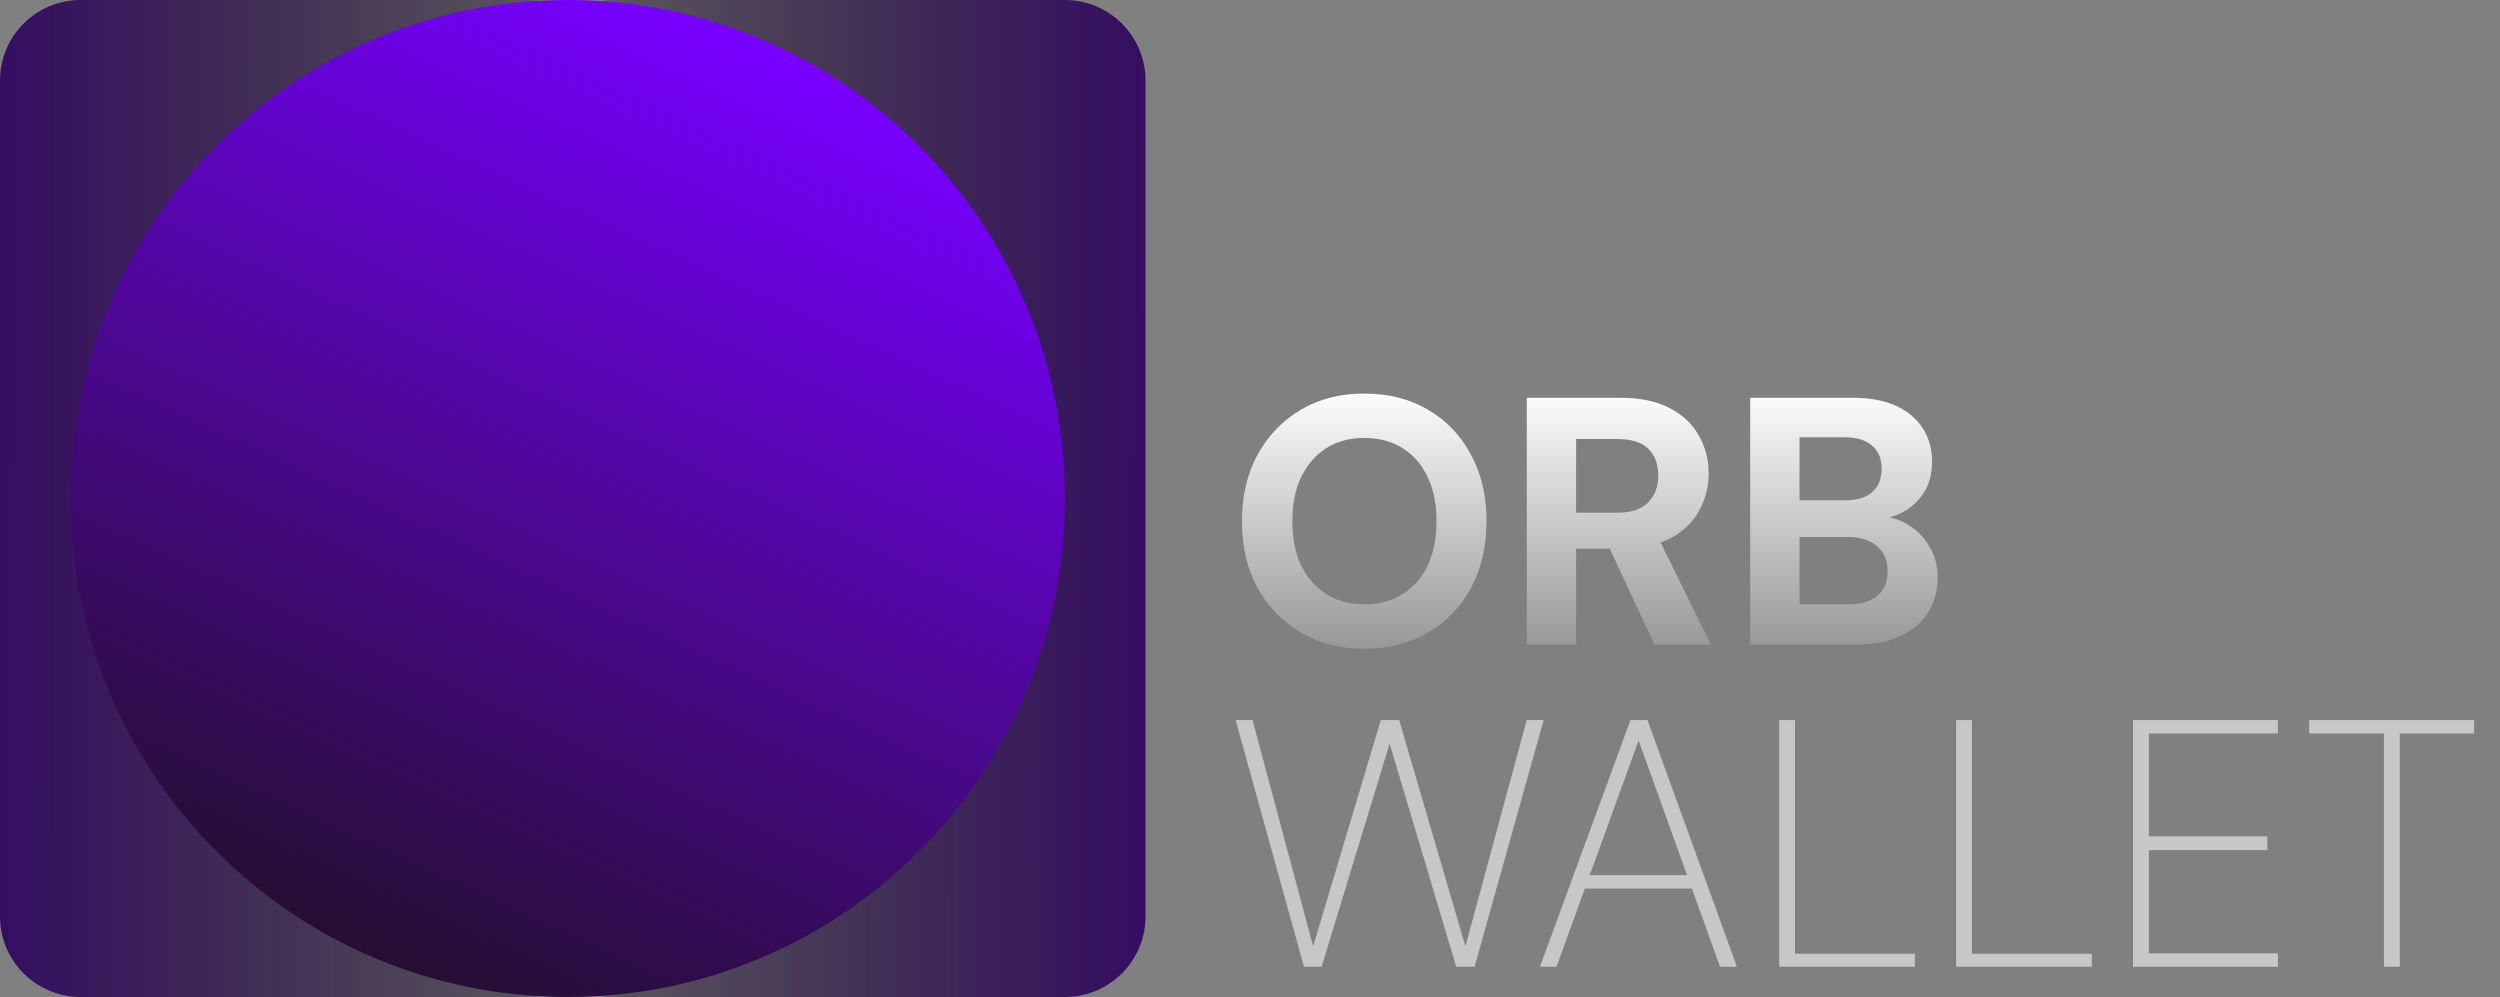 <svg width="993" height="396" viewBox="0 0 993 396" fill="none" xmlns="http://www.w3.org/2000/svg">
<rect x="0" y="0" width="993" height="396" fill="#808080" stroke="none"/>
<g clip-path="url(#clip0_4_13)">
<path d="M0 32C0 14.327 14.327 0 32 0H210C227.673 0 242 14.327 242 32V364C242 381.673 227.673 396 210 396H32C14.327 396 0 381.673 0 364V32Z" fill="url(#paint0_linear_4_13)"/>
<path d="M455 32C455 14.327 440.673 0 423 0H244C226.327 0 212 14.327 212 32V364C212 381.673 226.327 396 244 396H423C440.673 396 455 381.673 455 364V32Z" fill="url(#paint1_linear_4_13)"/>
<path d="M423 198C423 307.352 334.576 396 225.5 396C116.424 396 28 307.352 28 198C28 88.648 116.424 0 225.5 0C334.576 0 423 88.648 423 198Z" fill="url(#paint2_linear_4_13)"/>
<path d="M541.88 257.68C532.36 257.68 523.96 255.533 516.68 251.24C509.4 246.947 503.66 241.02 499.46 233.46C495.353 225.807 493.3 216.987 493.3 207C493.3 197.013 495.353 188.24 499.46 180.68C503.66 173.027 509.4 167.053 516.68 162.76C523.96 158.467 532.36 156.32 541.88 156.32C551.493 156.32 559.94 158.467 567.22 162.76C574.593 167.053 580.287 173.027 584.3 180.68C588.407 188.24 590.46 197.013 590.46 207C590.46 216.987 588.407 225.807 584.3 233.46C580.287 241.02 574.593 246.947 567.22 251.24C559.94 255.533 551.493 257.68 541.88 257.68ZM541.88 240.04C547.76 240.04 552.847 238.687 557.14 235.98C561.433 233.273 564.747 229.493 567.08 224.64C569.413 219.693 570.58 213.813 570.58 207C570.58 200.187 569.413 194.353 567.08 189.5C564.747 184.553 561.433 180.727 557.14 178.02C552.847 175.313 547.76 173.96 541.88 173.96C536.093 173.96 531.053 175.313 526.76 178.02C522.56 180.727 519.247 184.553 516.82 189.5C514.487 194.353 513.32 200.187 513.32 207C513.32 213.813 514.487 219.693 516.82 224.64C519.247 229.493 522.56 233.273 526.76 235.98C531.053 238.687 536.093 240.04 541.88 240.04ZM606.442 256V158H643.542C651.475 158 658.009 159.353 663.142 162.06C668.369 164.767 672.242 168.407 674.762 172.98C677.375 177.46 678.682 182.5 678.682 188.1C678.682 193.327 677.422 198.227 674.902 202.8C672.475 207.373 668.649 211.06 663.422 213.86C658.195 216.567 651.522 217.92 643.402 217.92H626.042V256H606.442ZM657.122 256L637.102 213.02H658.382L679.522 256H657.122ZM626.042 203.64H642.422C647.929 203.64 651.989 202.287 654.602 199.58C657.309 196.873 658.662 193.28 658.662 188.8C658.662 184.413 657.355 180.913 654.742 178.3C652.129 175.687 647.975 174.38 642.282 174.38H626.042V203.64ZM695.172 256V158H735.912C742.726 158 748.466 159.073 753.132 161.22C757.799 163.367 761.346 166.353 763.772 170.18C766.199 173.913 767.412 178.3 767.412 183.34C767.412 188.193 766.339 192.3 764.192 195.66C762.046 199.02 759.199 201.633 755.652 203.5C752.199 205.273 748.372 206.3 744.172 206.58L746.412 205.04C750.892 205.227 754.859 206.44 758.312 208.68C761.859 210.92 764.612 213.86 766.572 217.5C768.626 221.047 769.652 224.967 769.652 229.26C769.652 234.487 768.392 239.153 765.872 243.26C763.352 247.273 759.666 250.4 754.812 252.64C750.052 254.88 744.219 256 737.312 256H695.172ZM714.772 240.04H734.232C739.179 240.04 743.006 238.92 745.712 236.68C748.419 234.347 749.772 231.08 749.772 226.88C749.772 222.68 748.372 219.367 745.572 216.94C742.772 214.513 738.899 213.3 733.952 213.3H714.772V240.04ZM714.772 198.74H732.692C737.452 198.74 741.092 197.667 743.612 195.52C746.132 193.28 747.392 190.153 747.392 186.14C747.392 182.22 746.132 179.187 743.612 177.04C741.092 174.8 737.406 173.68 732.552 173.68H714.772V198.74Z" fill="url(#paint3_linear_4_13)"/>
<path d="M517.94 384L490.78 286H497.5L521.58 375.88L548.46 286H555.74L582.06 375.88L606.42 286H613.14L585.7 384H578.42L551.96 295.38L524.94 384H517.94ZM611.659 384L647.639 286H654.359L689.919 384H683.199L650.859 294.12L618.239 384H611.659ZM626.919 352.92L629.019 347.6H672.699L674.799 352.92H626.919ZM706.686 384V286H712.986V378.82H760.586V384H706.686ZM776.96 384V286H783.26V378.82H830.86V384H776.96ZM847.233 384V286H904.773V291.32H853.533V332.2H900.573V337.66H853.533V378.68H904.773V384H847.233ZM946.896 384V291.32H917.216V286H982.736V291.32H953.196V384H946.896Z" fill="white" fill-opacity="0.56"/>
</g>
<defs>
<linearGradient id="paint0_linear_4_13" x1="5.9144e-09" y1="198" x2="325.639" y2="198.243" gradientUnits="userSpaceOnUse">
<stop stop-color="#350D62"/>
<stop offset="1" stop-opacity="0"/>
</linearGradient>
<linearGradient id="paint1_linear_4_13" x1="455" y1="198" x2="128.016" y2="198.245" gradientUnits="userSpaceOnUse">
<stop stop-color="#350D62"/>
<stop offset="1" stop-opacity="0"/>
</linearGradient>
<linearGradient id="paint2_linear_4_13" x1="311.718" y1="24.374" x2="149.869" y2="376.738" gradientUnits="userSpaceOnUse">
<stop stop-color="#7700FF"/>
<stop offset="1" stop-color="#260E34"/>
</linearGradient>
<linearGradient id="paint3_linear_4_13" x1="646.5" y1="153.5" x2="646.5" y2="256" gradientUnits="userSpaceOnUse">
<stop stop-color="white"/>
<stop offset="1" stop-color="#999999"/>
</linearGradient>
<clipPath id="clip0_4_13">
<rect width="993" height="396" fill="white"/>
</clipPath>
</defs>
</svg>
